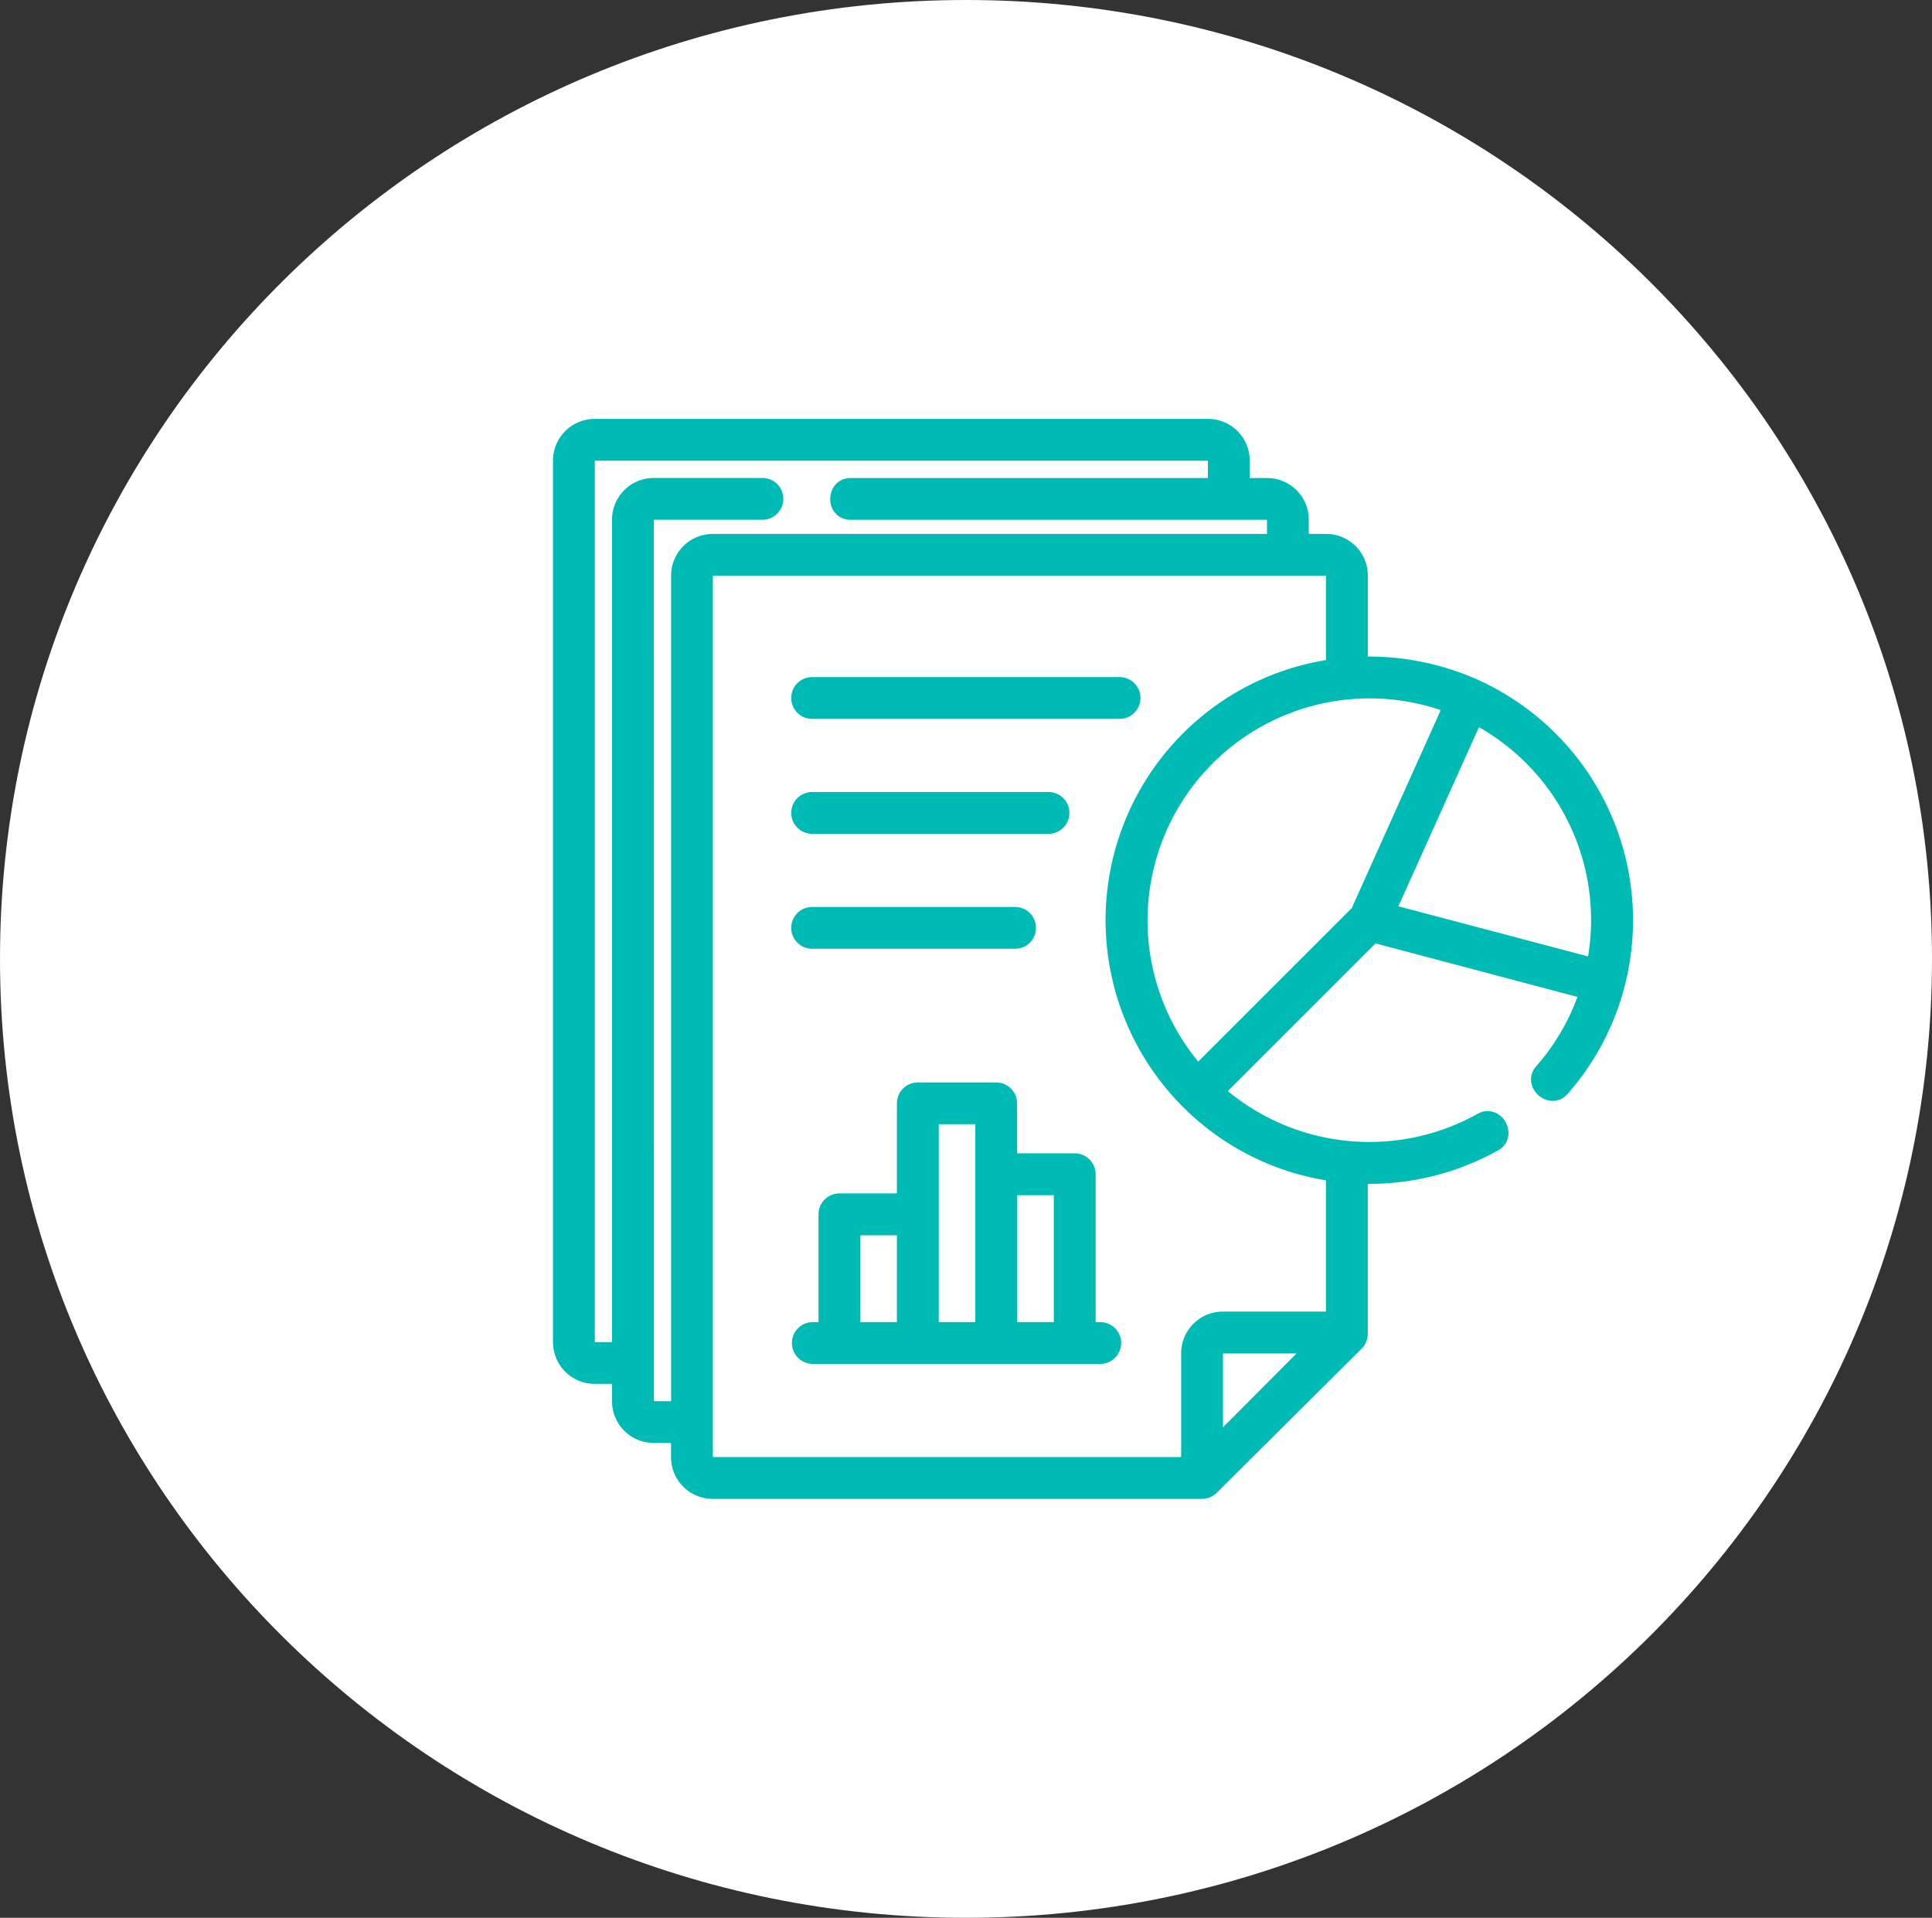 <?xml version="1.0" encoding="UTF-8"?>
<svg xmlns="http://www.w3.org/2000/svg" xmlns:xlink="http://www.w3.org/1999/xlink" id="icn4" width="137" height="136" viewBox="0 0 137 136">
  <rect x="0" y="0" width="137" height="136" fill="#333333" stroke="none"/>
  <defs>
    <clipPath id="clip-path">
      <rect id="Rectangle_4195" data-name="Rectangle 4195" width="137" height="136" fill="none"></rect>
    </clipPath>
  </defs>
  <g id="Group_3690" data-name="Group 3690" clip-path="url(#clip-path)">
    <path id="Path_1968" data-name="Path 1968" d="M68.5,0C106.332,0,137,30.445,137,68s-30.668,68-68.5,68S0,105.555,0,68,30.669,0,68.5,0" fill="#fff"></path>
    <path id="Path_1969" data-name="Path 1969" d="M57.588,50.979h21.8a1.482,1.482,0,0,0,0-2.964h-21.8a1.482,1.482,0,0,0,0,2.964" fill="#00bbb4"></path>
    <path id="Path_1970" data-name="Path 1970" d="M57.588,59.13H74.35a1.482,1.482,0,0,0,0-2.964H57.588a1.482,1.482,0,0,0,0,2.964" fill="#00bbb4"></path>
    <path id="Path_1971" data-name="Path 1971" d="M57.588,67.281H71.98a1.482,1.482,0,0,0,0-2.964H57.588a1.482,1.482,0,0,0,0,2.964" fill="#00bbb4"></path>
    <path id="Path_1972" data-name="Path 1972" d="M77.692,93.756V83.269a1.484,1.484,0,0,0-1.482-1.482H72.122V78.242A1.484,1.484,0,0,0,70.64,76.76H65.085A1.484,1.484,0,0,0,63.6,78.242v6.389H59.524a1.484,1.484,0,0,0-1.483,1.482v7.643h-.364a1.483,1.483,0,1,0,0,2.965h20.38a1.483,1.483,0,0,0,0-2.965Zm-2.964,0H72.136v-9h2.592Zm-5.57,0H66.567V79.724h2.591Zm-5.56,0H61.006V87.6H63.6Z" fill="#00bbb4"></path>
    <path id="Path_1973" data-name="Path 1973" d="M115.79,64.671a18.708,18.708,0,0,0-10.9-16.42c-.038-.022-.077-.042-.114-.059s-.086-.036-.129-.051a18.971,18.971,0,0,0-7.655-1.582V40.815a2.955,2.955,0,0,0-2.951-2.952H92.805V36.847A2.955,2.955,0,0,0,89.854,33.9H88.618V32.659a2.956,2.956,0,0,0-2.952-2.952h-43.5a2.956,2.956,0,0,0-2.952,2.952V95.184a2.955,2.955,0,0,0,2.952,2.952H43.4v1.237a2.952,2.952,0,0,0,2.946,2.951l1.237.005v1.011a2.955,2.955,0,0,0,2.951,2.952h34.7a1.494,1.494,0,0,0,1.046-.432L96.551,95.643a1.473,1.473,0,0,0,.437-1.05V83.956h.077a18.768,18.768,0,0,0,9.158-2.376,1.388,1.388,0,0,0,.746-1.21,1.609,1.609,0,0,0-.772-1.38,1.391,1.391,0,0,0-1.422,0,15.77,15.77,0,0,1-17.711-1.617L97.538,66.9l14.32,3.794a15.536,15.536,0,0,1-2.918,4.914,1.391,1.391,0,0,0-.3,1.39,1.605,1.605,0,0,0,1.189,1.043,1.389,1.389,0,0,0,1.339-.478,18.624,18.624,0,0,0,4.621-12.9m-3.18,3.16L99.161,64.267l5.712-12.7a15.725,15.725,0,0,1,7.737,16.26M84.965,75.283a15.746,15.746,0,0,1,17.2-24.926L95.852,64.4ZM94.023,46.81a18.529,18.529,0,0,0-10.156,5.218,18.723,18.723,0,0,0,0,26.449A18.535,18.535,0,0,0,94.023,83.7v9.311H86.708a2.956,2.956,0,0,0-2.951,2.953v7.36H50.549v-62.5H94.023ZM46.366,36.86H54.1a1.483,1.483,0,0,0,0-2.965h-7.75A2.955,2.955,0,0,0,43.4,36.847V95.172H42.179v-62.5H85.653V33.9H60.324a1.41,1.41,0,0,0-1.089.476,1.539,1.539,0,0,0-.359,1.006,1.42,1.42,0,0,0,1.448,1.482H89.84v1h-39.3a2.955,2.955,0,0,0-2.952,2.952v58.55l-1.218-.006ZM91.938,95.979l-5.217,5.24v-5.24Z" fill="#00bbb4"></path>
  </g>
</svg>

